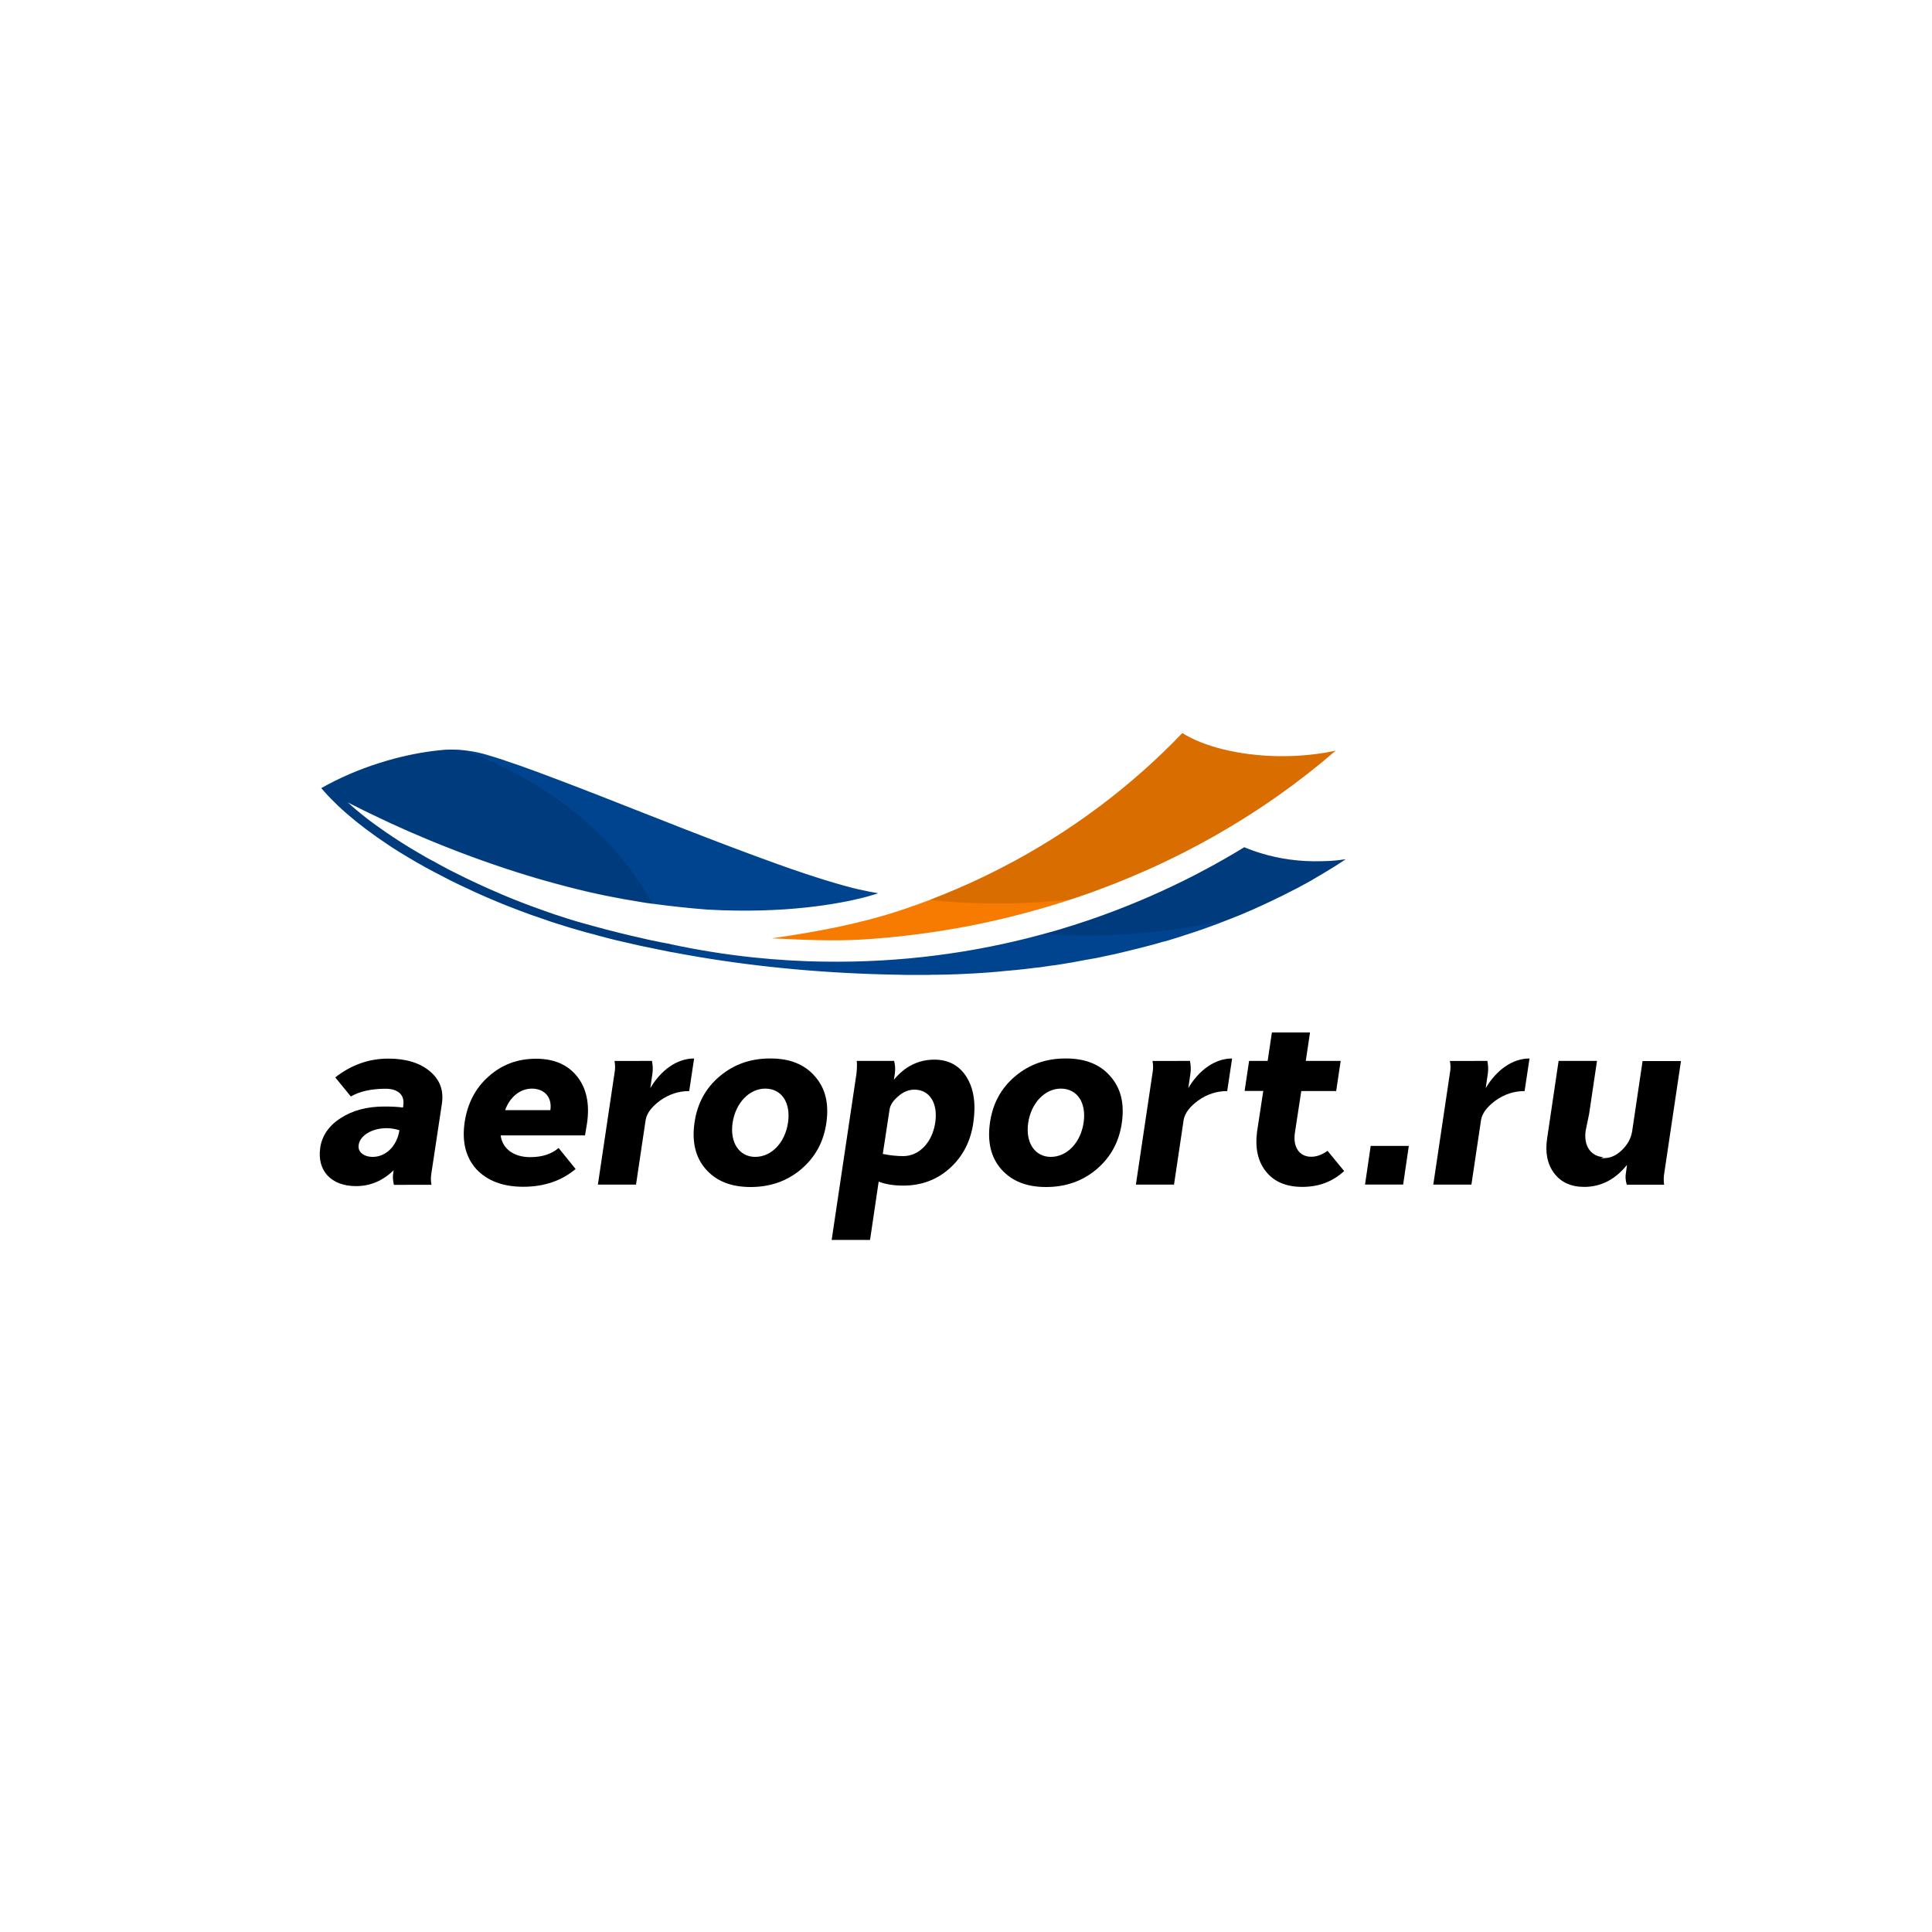<?xml version="1.0" encoding="utf-8"?>
<!-- Generator: Adobe Illustrator 21.0.0, SVG Export Plug-In . SVG Version: 6.00 Build 0)  -->
<svg version="1.1" id="Слой_1" xmlns="http://www.w3.org/2000/svg" xmlns:xlink="http://www.w3.org/1999/xlink" x="0px" y="0px"
	 viewBox="0 0 1500 1500" style="enable-background:new 0 0 1500 1500;" xml:space="preserve">
<style type="text/css">
	.st0{fill:#F67B00;}
	.st1{fill:#00438F;}
	.st2{opacity:0.12;}
</style>
<path class="st0" d="M992.5,587.1c-30.7-0.5-57.9-7.5-74.5-17.9l-0.1,0c-39.6,41.4-86.9,77-140,104.4c-11.7,6-23.6,11.7-35.9,16.9
	c-6.7,2.9-13.5,5.6-20.4,8.3c-7,2.7-14.1,5.2-21.3,7.6c-32,10.7-66.5,17.2-101.1,22.1c22.9,1.1,47.2,2.4,70.8,0.9
	c13.4-0.8,26.8-2.1,40.3-3.8c14.4-1.8,28.6-4.1,42.7-6.8c11.3-2.2,22.5-4.7,33.6-7.5c15-3.8,29.8-8.1,44.3-12.8c1.5-0.5,3-1,4.5-1.5
	c76.6-25.8,145.1-65.2,201.6-114.2C1023.9,585.7,1008.6,587.3,992.5,587.1z"/>
<path class="st1" d="M1044.8,667.1c-0.9,0.6-1.8,1.2-2.7,1.8c-1,0.7-2.1,1.3-3.1,2c-1,0.7-2.1,1.3-3.1,2c-1,0.6-2.1,1.3-3.1,1.9
	c-0.8,0.5-1.7,1-2.5,1.5c-1,0.6-2.1,1.3-3.1,1.9c-2.1,1.2-4.2,2.5-6.3,3.7c-0.2,0.1-0.4,0.3-0.7,0.4c-0.3,0.2-0.7,0.4-1,0.6
	c-0.3,0.1-0.5,0.3-0.8,0.5c-0.4,0.2-0.7,0.4-1.1,0.6c-1.2,0.7-2.4,1.3-3.6,2c-0.3,0.2-0.6,0.3-0.9,0.5c-0.2,0.1-0.4,0.2-0.6,0.3
	c-0.7,0.4-1.5,0.8-2.2,1.2c-0.3,0.2-0.6,0.3-0.9,0.5c-0.4,0.2-0.8,0.5-1.3,0.7c-0.4,0.2-0.8,0.4-1.3,0.7c-0.3,0.1-0.6,0.3-0.8,0.4
	c-0.2,0.1-0.4,0.2-0.6,0.3c-0.5,0.2-0.9,0.5-1.4,0.7c-0.4,0.2-0.8,0.4-1.2,0.6c-0.5,0.3-1.1,0.6-1.6,0.8c-0.4,0.2-0.9,0.4-1.3,0.7
	c-0.3,0.2-0.6,0.3-1,0.5c-0.6,0.3-1.2,0.6-1.8,0.9c-1.3,0.7-2.7,1.4-4.1,2c-1.4,0.7-2.8,1.3-4.1,2c-0.6,0.3-1.3,0.6-1.9,0.9
	c-1,0.5-2,1-3,1.4c-0.3,0.1-0.7,0.3-1,0.5c-1.4,0.6-2.7,1.3-4.1,1.9c-1.4,0.6-2.8,1.2-4.2,1.9c-1.4,0.6-2.7,1.2-4.1,1.8
	c-1.9,0.8-3.7,1.6-5.6,2.4c-1.9,0.8-3.8,1.6-5.7,2.3c-0.3,0.1-0.6,0.2-0.8,0.3c-0.5,0.2-1.1,0.4-1.7,0.7c-0.9,0.4-1.9,0.7-2.8,1.1
	c-1.3,0.5-2.5,1-3.8,1.5c-0.6,0.2-1.2,0.5-1.9,0.7l-0.9,0.4c-2.3,0.9-4.6,1.7-7,2.6c-0.4,0.1-0.8,0.3-1.2,0.4
	c-0.5,0.2-1.1,0.4-1.6,0.6c-1.5,0.5-3,1.1-4.5,1.6c-0.4,0.2-0.8,0.3-1.3,0.4c-1.9,0.7-3.8,1.3-5.8,2c-1.5,0.5-3.1,1-4.7,1.5
	c-0.8,0.3-1.6,0.5-2.4,0.8c-0.8,0.3-1.6,0.5-2.4,0.8c-1.2,0.4-2.3,0.7-3.5,1.1c-2.1,0.6-4.1,1.2-6.2,1.9c-0.1,0-0.3,0.1-0.4,0.1
	c-0.7,0.2-1.5,0.4-2.2,0.6c-0.1,0-0.1,0-0.2,0c0,0-0.1,0-0.1,0c-0.5,0.2-1,0.3-1.5,0.4l-0.9,0.3c-0.9,0.3-1.8,0.5-2.7,0.8
	c-2.4,0.7-4.7,1.3-7.1,1.9c-2.1,0.6-4.1,1.1-6.2,1.6c-0.8,0.2-1.6,0.4-2.4,0.6c-0.6,0.1-1.1,0.3-1.7,0.4c-0.3,0.1-0.5,0.1-0.8,0.2
	c-0.5,0.1-1,0.3-1.6,0.4c-0.3,0.1-0.5,0.1-0.8,0.2c-1.2,0.3-2.5,0.6-3.7,0.9c-1.2,0.3-2.5,0.6-3.7,0.9c-1,0.2-2,0.5-3,0.7
	c-0.1,0-0.2,0-0.3,0.1c-0.1,0-0.2,0-0.3,0.1c0,0-0.1,0-0.1,0c-0.6,0.1-1.2,0.3-1.9,0.4c-0.6,0.1-1.2,0.3-1.9,0.4
	c-1.3,0.3-2.5,0.5-3.8,0.8c-1,0.2-2,0.4-2.9,0.6c-0.3,0.1-0.5,0.1-0.8,0.2c-0.3,0.1-0.6,0.1-0.9,0.2c-0.5,0.1-1,0.2-1.4,0.3
	c-0.5,0.1-1,0.2-1.5,0.3c-0.5,0.1-1,0.2-1.5,0.3c-0.1,0-0.2,0-0.3,0c-0.1,0-0.2,0-0.4,0.1c-0.8,0.2-1.5,0.3-2.3,0.4
	c-0.2,0-0.4,0.1-0.6,0.1c-0.9,0.2-1.9,0.4-2.9,0.5c-1,0.2-2.1,0.4-3.1,0.6c-1.6,0.3-3.3,0.6-4.9,0.9c-0.5,0.1-1,0.2-1.5,0.3
	c-0.5,0.1-1,0.2-1.5,0.3c-0.2,0-0.5,0.1-0.8,0.1c-1.2,0.2-2.5,0.4-3.7,0.6c-0.8,0.1-1.6,0.3-2.4,0.4c-0.6,0.1-1.2,0.2-1.8,0.3
	c-0.6,0.1-1.2,0.2-1.9,0.3c-0.6,0.1-1.2,0.2-1.9,0.3c-1,0.2-2,0.3-3,0.4c-0.3,0-0.7,0.1-1,0.1c-0.8,0.1-1.6,0.2-2.5,0.4
	c-0.6,0.1-1.2,0.2-1.8,0.2c-0.6,0.1-1.2,0.2-1.8,0.3c-0.2,0-0.3,0-0.5,0.1c-1.4,0.2-2.8,0.4-4.2,0.5c-1.2,0.1-2.3,0.3-3.5,0.4
	c-1.6,0.2-3.2,0.4-4.8,0.6c-1.2,0.1-2.4,0.3-3.6,0.4c-1.6,0.2-3.2,0.3-4.8,0.5c-0.5,0.1-0.9,0.1-1.4,0.1c-0.9,0.1-1.9,0.2-2.8,0.3
	c-1.2,0.1-2.4,0.2-3.6,0.3c-1,0.1-2,0.2-3,0.3c-1,0.1-2,0.2-3,0.3c-0.8,0.1-1.6,0.1-2.5,0.2c-0.8,0.1-1.6,0.1-2.5,0.2
	c-0.3,0-0.6,0.1-0.9,0.1c-0.9,0.1-1.8,0.1-2.7,0.2c-1.5,0.1-3,0.2-4.5,0.3c-1.5,0.1-3,0.2-4.5,0.3c-2,0.1-4.1,0.2-6.2,0.3
	c-0.5,0-1,0.1-1.5,0.1c-4.4,0.2-8.9,0.4-13.5,0.5c-1.5,0-3,0.1-4.5,0.1c-1.5,0-3,0.1-4.5,0.1c-0.7,0-1.3,0-2,0c-1.3,0-2.6,0-4,0.1
	c-0.6,0-1.3,0-1.9,0c-0.8,0-1.6,0-2.4,0c-1.2,0-2.4,0-3.6,0c-2,0-4,0-6,0c-0.7,0-1.3,0-2,0c-2,0-4,0-6-0.1
	c-54.9-0.8-107.6-5.6-156.5-13.8c-7-1.2-13.9-2.4-20.7-3.7l0,0c-2.4-0.4-4.7-0.9-7-1.4c-1.2-0.2-2.4-0.5-3.6-0.7
	c-1.8-0.4-3.5-0.7-5.3-1.1c-0.9-0.2-1.7-0.4-2.6-0.5c-2.4-0.5-4.7-1-7.1-1.5c-3.5-0.8-6.9-1.6-10.4-2.4c-0.1,0-0.1,0-0.1,0
	c0,0,0,0,0,0l0,0c-2-0.5-4.1-0.9-6.1-1.4c-0.3-0.1-0.6-0.2-0.9-0.2c-0.5-0.1-1-0.3-1.6-0.4c-0.5-0.1-1.1-0.3-1.6-0.4
	c-2-0.5-3.9-1-5.9-1.5c-0.1,0-0.2,0-0.2-0.1c-0.1,0-0.2-0.1-0.3-0.1c-0.4-0.1-0.9-0.2-1.3-0.3c-0.5-0.1-1-0.3-1.5-0.4
	c-0.2,0-0.3-0.1-0.5-0.1c-0.3-0.1-0.7-0.2-1-0.3c-0.2,0-0.3-0.1-0.5-0.1c-0.5-0.1-0.9-0.2-1.4-0.4c-0.1,0-0.2,0-0.3-0.1
	c-0.3-0.1-0.5-0.1-0.8-0.2c-0.2,0-0.4-0.1-0.6-0.2c-0.1,0-0.2-0.1-0.3-0.1c-0.3-0.1-0.6-0.2-1-0.2c-0.2-0.1-0.4-0.1-0.6-0.2
	c-0.1,0-0.3-0.1-0.4-0.1c-0.4-0.1-0.8-0.2-1.2-0.3c-0.8-0.2-1.6-0.4-2.4-0.6c-8-2.2-15.9-4.6-23.7-7.1c-1-0.3-2-0.7-3.1-1
	c-0.9-0.3-1.8-0.6-2.7-0.9c-0.1,0-0.1,0-0.2-0.1c-0.4-0.1-0.8-0.2-1.1-0.4c-0.6-0.2-1.2-0.4-1.8-0.6c-1.1-0.4-2.2-0.7-3.2-1.1
	c-1.7-0.6-3.3-1.2-5-1.7c-2.7-0.9-5.3-1.9-8-2.9c-1.3-0.5-2.6-1-4-1.5c-2.6-1-5.2-2-7.8-3c-1-0.4-2-0.8-3-1.2c0,0,0,0,0,0
	c-1.6-0.6-3.2-1.3-4.7-1.9c-1.3-0.5-2.6-1.1-3.8-1.6c-3.8-1.6-7.6-3.2-11.3-4.9l0,0c-2.5-1.1-5-2.2-7.4-3.4l0,0
	c-2.4-1.1-4.9-2.3-7.3-3.4c0,0,0,0,0,0c-2.4-1.2-4.8-2.3-7.2-3.5c-1.2-0.6-2.4-1.2-3.5-1.8c-3.5-1.8-7-3.6-10.4-5.4
	c-2.3-1.2-4.5-2.4-6.8-3.7c-2.2-1.2-4.4-2.5-6.6-3.7l0,0c-2.2-1.3-4.3-2.5-6.4-3.8c-2.1-1.3-4.2-2.5-6.3-3.8c-3.1-1.9-6.1-3.9-9-5.8
	c-11.9-7.9-22.7-16-32-24.1c-4.5-3.9-8.7-7.9-12.5-11.8l0,0c-0.7-0.7-1.3-1.3-1.9-2c-1.9-2-3.7-4-5.4-6c0,0,0,0,0,0l0,0c0,0,0,0,0,0
	l0,0c13.6-7.7,29-14.5,45.7-19.7c13.9-4.4,27.7-7.4,40.9-9.1c0,0,0.1,0,0.1,0c3.2-0.4,6.3-0.8,9.4-1c2.2-0.1,4.5-0.2,6.8-0.1
	c2.6,0,5.3,0.2,7.8,0.5l0,0c4.8,0.5,9.5,1.3,14.1,2.5c0.1,0,0.1,0,0.1,0c1.2,0.3,2.4,0.7,3.6,1c15,4.4,35.1,11.6,57.8,20.3
	c38.6,14.6,85,33.5,128.3,49.9c13.7,5.2,27.2,10.2,40,14.8c7.5,2.7,14.7,5.2,21.7,7.5c10.8,3.6,20.9,6.7,30,9.2
	c3.8,1.1,7.5,2,10.9,2.8c0.1,0,0.1,0,0.2,0c5.5,1.3,10.6,2.3,15,3c0.1,0,0.1,0,0.1,0c0,0-4,1.4-11.6,3.4
	c-19,4.8-60.7,12.7-121.1,9.3c-14.5-1.1-28.8-2.7-43-4.6l0,0c0,0,0,0,0,0c-2.5-0.3-5.1-0.7-7.6-1.1c-0.2,0-0.4-0.1-0.5-0.1
	c-18.6-2.9-37.6-6.8-56.5-11.7c-7.7-2-15.4-4.1-23.1-6.3c-46.5-13.6-92.2-31.8-131.8-51.1c-0.5-0.2-0.9-0.5-1.4-0.7
	c-0.8-0.4-1.7-0.8-2.5-1.2c-0.3-0.1-0.5-0.3-0.8-0.4c-2.4-1.2-4.7-2.3-6.8-3.4c-0.6-0.3-1.2-0.6-1.8-0.9c-0.3-0.1-0.6-0.3-0.8-0.4
	c-0.4-0.2-0.8-0.4-1.2-0.6c-0.4-0.2-0.7-0.4-1.1-0.6c-0.2-0.1-0.3-0.2-0.5-0.3c0.6,0.5,1.2,1.1,1.8,1.6c0.4,0.4,0.9,0.8,1.3,1.2
	c0.8,0.7,1.6,1.4,2.4,2.1c0,0,0,0,0,0c0.5,0.4,0.9,0.8,1.4,1.2l0,0c0.5,0.4,1,0.8,1.5,1.2c1,0.9,2,1.7,3,2.5l0,0
	c2.7,2.2,5.6,4.4,8.6,6.6l0,0c1.5,1.1,3,2.2,4.6,3.3c3.5,2.5,7.1,5,10.9,7.5c1.9,1.2,3.8,2.5,5.7,3.7c1.9,1.2,3.9,2.5,5.9,3.7l0,0
	c1.5,0.9,3,1.8,4.5,2.7c0.8,0.5,1.6,1,2.4,1.4l0,0c0.7,0.4,1.5,0.9,2.2,1.3c0.6,0.3,1.1,0.7,1.7,1c1,0.6,2,1.2,3.1,1.8
	c1.2,0.7,2.4,1.4,3.7,2c1.2,0.7,2.5,1.4,3.7,2c0.3,0.2,0.6,0.3,0.9,0.5c0.2,0.1,0.5,0.3,0.7,0.4c1.1,0.6,2.2,1.2,3.3,1.8l0,0
	c1.7,0.9,3.5,1.8,5.2,2.8c0.5,0.2,0.9,0.5,1.4,0.7l0,0c1.1,0.6,2.2,1.1,3.4,1.7c1.1,0.6,2.2,1.1,3.4,1.7c3.3,1.7,6.7,3.3,10.1,4.9
	l0,0c1.1,0.5,2.3,1.1,3.4,1.6c1.7,0.8,3.3,1.5,5,2.3c3.1,1.4,6.3,2.9,9.5,4.2c1.6,0.7,3.2,1.4,4.8,2.1l0,0c3.2,1.4,6.5,2.7,9.7,4
	c4.6,1.8,9.3,3.7,14,5.4l0,0l10.3,3.7c1.7,0.6,3.4,1.2,5.1,1.8c1.7,0.6,3.4,1.2,5.2,1.7l0,0l1.5,0.5l5.5,1.8
	c2.3,0.7,4.6,1.4,6.9,2.1l7,2c2.4,0.7,4.9,1.4,7.3,2c12.3,3.4,24.9,6.5,37.9,9.4c1.3,0.3,2.6,0.6,3.9,0.9c0.2,0,0.3,0.1,0.5,0.1
	c1.1,0.3,2.3,0.5,3.4,0.7c1.3,0.3,2.6,0.5,3.9,0.8l0,0c1.3,0.3,2.6,0.6,4,0.8c0,0,0,0,0.1,0l0,0c0.9,0.2,1.8,0.4,2.7,0.5
	c0.7,0.1,1.4,0.3,2.1,0.4c0,0,0,0.1,0,0.1c0,0,0,0,0,0l0,0c21,4.5,42.4,8,64.2,10.3c18.3,1.9,36.8,3.1,55.5,3.3
	c58.7,0.9,115.7-6.6,169.6-21.3c4.2-1.1,8.4-2.3,12.5-3.5c15.1-4.5,30-9.5,44.5-15.1c0,0,0,0,0,0c23.7-9.1,46.8-19.6,69-31.5
	c0,0,0,0,0,0c10.3-5.5,20.5-11.3,30.4-17.4c2.5,1,5,2,7.6,2.9c14,4.9,29.5,7.8,46,8c0.4,0,0.9,0,1.3,0c2.4,0,4.8,0,7.2-0.1
	C1033.9,668.5,1039.4,667.9,1044.8,667.1z"/>
<path class="st2" d="M522.4,739.5L522.4,739.5c-2.4-0.4-4.7-0.9-7-1.4c-3.9-0.8-7.7-1.5-11.5-2.4c-2.4-0.5-4.7-1-7.1-1.5
	c-3.5-0.8-6.9-1.6-10.4-2.4c-0.1,0-0.1,0-0.1,0c0,0,0,0,0,0c-3.4-0.8-6.8-1.6-10.1-2.4c-2-0.5-3.9-1-5.9-1.5c-0.1,0-0.2,0-0.2-0.1
	c-0.1,0-0.2-0.1-0.3-0.1c-0.4-0.1-0.9-0.2-1.3-0.3c-0.5-0.1-1-0.3-1.5-0.4c-0.2,0-0.3-0.1-0.5-0.1c-0.3-0.1-0.7-0.2-1-0.3
	c-0.2,0-0.3-0.1-0.5-0.1c-0.5-0.1-0.9-0.2-1.4-0.4c-0.1,0-0.2,0-0.3-0.1c-0.3-0.1-0.5-0.1-0.8-0.2c-0.2,0-0.4-0.1-0.6-0.2
	c-0.1,0-0.2-0.1-0.3-0.1c-0.3-0.1-0.6-0.2-1-0.2c-0.2-0.1-0.4-0.1-0.6-0.2c-0.1,0-0.3-0.1-0.4-0.1c-0.4-0.1-0.8-0.2-1.2-0.3
	c-0.8-0.2-1.6-0.4-2.4-0.6c-8-2.2-15.9-4.6-23.7-7.1c-5.7-1.8-11.4-3.8-17.1-5.8c-2.7-0.9-5.3-1.9-8-2.9c-1.3-0.5-2.6-1-4-1.5
	c-2.6-1-5.2-2-7.8-3c-1-0.4-2-0.8-3-1.2c0,0,0,0,0,0c-1.6-0.6-3.2-1.3-4.7-1.9c-1.3-0.5-2.6-1.1-3.8-1.6c-3.8-1.6-7.6-3.2-11.3-4.9
	l0,0c-2.5-1.1-5-2.2-7.4-3.4l0,0c-2.4-1.1-4.9-2.3-7.3-3.4c0,0,0,0,0,0c-2.4-1.2-4.8-2.3-7.2-3.5c-1.2-0.6-2.4-1.2-3.5-1.8
	c-3.5-1.8-7-3.6-10.4-5.4c-2.3-1.2-4.5-2.4-6.8-3.7c-2.2-1.2-4.4-2.5-6.6-3.7l0,0c-2.2-1.3-4.3-2.5-6.4-3.8
	c-2.1-1.3-4.2-2.5-6.3-3.8c-3.1-1.9-6.1-3.9-9-5.8c-11.9-7.9-22.7-16-32-24.1c-4.5-3.9-8.7-7.9-12.5-11.8c-0.7-0.7-1.3-1.3-1.9-2
	c-1.9-2-3.7-4-5.4-6c0,0,0,0,0,0c13.6-7.7,29-14.5,45.7-19.7c13.9-4.4,27.7-7.4,40.9-9.1c0,0,0.1,0,0.1,0c3.2-0.4,6.3-0.8,9.4-1
	c2.2-0.1,4.5-0.2,6.8-0.1c2.6,0,5.3,0.2,7.8,0.5c20.5,7.6,39.6,17,57.2,27.9c9.8,6.1,19.1,12.7,27.9,19.7
	c25.3,20.3,45.9,44.1,60.3,70.4c0.2,0.4,0.4,0.8,0.7,1.2c0,0,0,0,0,0c-2.5-0.3-5.1-0.7-7.6-1.1c-19.6-2.9-38.5-6.8-57.1-11.5
	c-7.8-2-15.6-4.1-23.3-6.4c-34.4-10.1-67.3-22.7-99.6-36.2c-7.5-3.2-21.6-9.9-33.4-15.7c-0.8-0.4-1.7-0.8-2.5-1.2
	c-0.3-0.1-0.5-0.3-0.8-0.4c-2.4-1.2-4.7-2.3-6.8-3.4c-0.6-0.3-1.2-0.6-1.8-0.9c-0.3-0.1-0.6-0.3-0.8-0.4c-0.4-0.2-0.8-0.4-1.2-0.6
	c-0.4-0.2-0.7-0.4-1.1-0.6c-0.2-0.1-0.3-0.2-0.5-0.3c0.6,0.5,1.2,1.1,1.8,1.6c0.4,0.4,0.9,0.8,1.3,1.2c0.8,0.7,1.6,1.4,2.4,2.1
	c0,0,0,0,0,0c0.5,0.4,1,0.8,1.5,1.2c0.5,0.4,1,0.8,1.5,1.2c1,0.8,2,1.7,3,2.5l0,0c2.7,2.2,5.6,4.4,8.6,6.6c1.5,1.1,3,2.2,4.6,3.3
	c3.5,2.5,7.1,5,10.9,7.5c1.9,1.2,3.8,2.5,5.7,3.7c1.9,1.2,3.9,2.5,5.9,3.7l0,0c1.5,0.9,3,1.8,4.5,2.7c0.1,0,0.2,0.1,0.3,0.1
	c0.7,0.4,1.4,0.9,2.2,1.3c0.7,0.4,1.5,0.9,2.2,1.3c0.6,0.3,1.1,0.7,1.7,1c1,0.6,2,1.2,3.1,1.8c1.2,0.7,2.4,1.4,3.7,2
	c1.2,0.7,2.5,1.4,3.7,2c0.3,0.2,0.6,0.3,0.9,0.5c0.2,0.1,0.5,0.3,0.7,0.4c1.1,0.6,2.2,1.2,3.3,1.8c2.2,1.2,4.4,2.3,6.6,3.5
	c1.1,0.6,2.2,1.1,3.4,1.7c1.1,0.6,2.2,1.1,3.4,1.7c3.3,1.7,6.7,3.3,10.1,4.9c1.1,0.5,2.3,1.1,3.4,1.6c1.7,0.8,3.3,1.5,5,2.3
	c3.1,1.4,6.3,2.9,9.5,4.2c1.6,0.7,3.2,1.4,4.8,2.1c3.2,1.4,6.5,2.7,9.7,4c4.6,1.9,9.3,3.7,14,5.4l10.3,3.7c3.4,1.2,6.9,2.4,10.3,3.5
	l1.5,0.5l5.5,1.8c2.3,0.7,4.6,1.4,6.9,2.1l7,2c2.4,0.7,4.9,1.4,7.3,2c12.3,3.4,24.9,6.5,37.9,9.4c1.3,0.3,2.6,0.6,3.9,0.9
	c2.6,0.6,5.2,1.1,7.9,1.7c1.3,0.3,2.6,0.6,4,0.8c0,0,0,0,0.1,0l0,0c1.6,0.3,3.2,0.6,4.8,1c0,0,0,0.1,0,0.1
	C521.1,735.2,521.8,737.3,522.4,739.5z"/>
<path class="st2" d="M992.5,587.1c-30.7-0.5-57.9-7.5-74.5-18c0,0,0,0,0,0c-39.6,41.4-86.9,77-140,104.4
	c-11.7,6-23.6,11.7-35.9,16.9c-6.7,2.9-13.5,5.6-20.4,8.3c14.9,1.6,30,2.5,45.3,2.7c21.7,0.3,43-0.7,64-3c1.5-0.5,3-1,4.5-1.5
	c76.6-25.8,145.1-65.2,201.6-114.2C1023.9,585.7,1008.7,587.3,992.5,587.1z"/>
<path class="st2" d="M1044.8,667.1c-0.9,0.6-1.8,1.2-2.7,1.8c-1,0.7-2.1,1.3-3.1,2c-1,0.7-2.1,1.3-3.1,2c-1,0.6-2.1,1.3-3.1,1.9
	c-0.8,0.5-1.7,1-2.5,1.5c-1,0.6-2.1,1.3-3.1,1.9c-2.1,1.2-4.2,2.5-6.3,3.7c-0.2,0.1-0.4,0.3-0.7,0.4c-0.3,0.2-0.7,0.4-1,0.6
	c-0.3,0.1-0.5,0.3-0.8,0.5c-0.4,0.2-0.7,0.4-1.1,0.6c-1.2,0.7-2.4,1.3-3.6,2c-0.3,0.2-0.6,0.3-0.9,0.5c-0.2,0.1-0.4,0.2-0.6,0.3
	c-0.7,0.4-1.5,0.8-2.2,1.2c-0.3,0.2-0.6,0.3-0.9,0.5c-0.4,0.2-0.8,0.5-1.3,0.7c-0.4,0.2-0.8,0.4-1.3,0.7c-0.3,0.1-0.6,0.3-0.8,0.4
	c-0.2,0.1-0.4,0.2-0.6,0.3c-0.5,0.2-0.9,0.5-1.4,0.7c-0.4,0.2-0.8,0.4-1.2,0.6c-0.5,0.3-1.1,0.6-1.6,0.8c-0.4,0.2-0.9,0.4-1.3,0.7
	c-0.3,0.2-0.6,0.3-1,0.5c-0.6,0.3-1.2,0.6-1.8,0.9c-1.3,0.7-2.7,1.4-4.1,2c-1.4,0.7-2.8,1.3-4.1,2c-0.6,0.3-1.3,0.6-1.9,0.9
	c-1,0.5-2,1-3,1.4c-0.3,0.1-0.7,0.3-1,0.5c-1.4,0.6-2.7,1.3-4.1,1.9c-1.4,0.6-2.8,1.2-4.2,1.9c-1.4,0.6-2.7,1.2-4.1,1.8
	c-1.9,0.8-3.7,1.6-5.6,2.4c-1.9,0.8-3.8,1.6-5.7,2.3c-0.3,0.1-0.6,0.2-0.8,0.3c-0.5,0.2-1.1,0.4-1.7,0.7c-0.9,0.4-1.9,0.7-2.8,1.1
	c-38.3,8.6-78.3,12.9-119.3,12.3c-8.3-0.1-16.6-0.5-24.8-1c4.2-1.1,8.4-2.3,12.5-3.5c15.1-4.5,30-9.5,44.5-15.1c0,0,0,0,0,0
	c23.7-9.1,46.8-19.6,69-31.5c0,0,0,0,0,0c10.3-5.5,20.5-11.3,30.4-17.4c2.5,1,5,2,7.6,2.9c14,4.9,29.5,7.8,46,8c0.4,0,0.9,0,1.3,0
	c2.4,0,4.8,0,7.2-0.1C1033.9,668.5,1039.4,668,1044.8,667.1z"/>
<g>
	<path d="M305.8,919.7c-0.8-3.3-1-6.3-0.4-9.4l0.2-1.7c-8.6,8.3-18.2,12.3-29.2,12.3c-19.2,0-30.3-11.9-27.8-29.6
		c1.3-9.4,6.7-17.3,15.9-23.2c9.2-6,20.5-9,33.8-9c5.6,0,10.4,0.2,14.6,0.8l0.2-1.7c1.3-8.3-4.4-12.9-13.6-12.9
		c-10.9,0-20,1.9-27.1,6l-12.1-14.8c12.5-9.8,26.3-14.6,41.1-14.6c13.8,0,24.6,3.3,32.3,9.8c7.9,6.5,10.9,15,9.4,25.2l-8.1,53.6
		c-0.6,3.5-0.6,6.5,0,9.4H305.8z M300.2,875.9c-11.5,0-20.7,5.8-21.7,12.9c-1,5.4,3.8,9.4,10.9,9.4c10.6,0,19-9,20.7-20.7
		C306.9,876.5,303.5,875.9,300.2,875.9z"/>
	<path d="M454.2,881.5h-65.5c1.3,10.2,10,16.9,22.9,16.9c9.2,0,16.5-2.3,22.1-7.1l13.2,16.3c-10.9,9.2-24.6,13.8-40.7,13.8
		c-15.7,0-27.8-4.6-36.3-13.6c-8.3-9.2-11.3-21.3-9.2-36.1c2.1-14.8,8.4-26.9,18.6-35.9c10.2-9.2,22.5-13.8,36.9-13.8
		c14,0,24.6,4.6,31.9,13.8c7.3,9.2,9.8,21.3,7.7,36.1L454.2,881.5z M427.3,861.9c1.5-10-4.6-16.7-14.4-16.7c-9,0-17.1,6.5-20.7,16.7
		H427.3z"/>
	<path d="M506.2,823.7c0.6,3.3,0.8,6.3,0.4,9.4l-1.7,11.7c8.3-14,20.7-23,34-23l-3.8,25.3c-8.3,0-15.7,2.5-22.5,7.3
		c-6.5,4.8-10.4,9.8-11.3,15l-7.5,50.3h-29.6l12.9-86.6c0.6-2.9,0.6-6,0-9.4H506.2z"/>
	<path d="M632.8,835.8c8.1,9.2,10.9,21.1,8.8,35.9c-2.1,14.8-8.6,26.7-19.6,36.1c-10.9,9.2-24,13.8-39.2,13.8
		c-15.2,0-26.7-4.6-34.8-13.8c-8.1-9.2-10.9-21.3-8.8-36.1c2.1-14.8,8.6-26.9,19.6-36.1c10.9-9.2,23.8-13.8,39-13.8
		C613,821.7,624.7,826.3,632.8,835.8z M611.8,871.7c2.3-15.4-4.8-26.5-17.7-26.5c-12.3,0-23,11.1-25.3,26.5s5.2,26.5,17.5,26.5
		C599.2,898.2,609.5,887,611.8,871.7z"/>
	<path d="M694.2,823.7c0.8,3.3,1,6.3,0.6,9.6l-0.8,5c8.6-10.4,19.2-15.6,31.5-15.6c10.9,0,19.4,4.6,25,13.6c5.6,9,7.3,20.9,5.2,35.3
		c-2.1,14.6-8.3,26.5-18.4,35.5c-10,9-22.1,13.4-36.1,13.4c-7.3,0-13.6-1-19-3.1l-6.7,45.3h-29.8L665,833.3c0.4-4,0.4-7.1,0.2-9.6
		H694.2z M685.4,895.9c5.8,1.2,11.1,1.7,15.9,1.7c12.3,0,22.5-10.6,24.8-25.9c2.3-15.2-4.4-25.7-16.1-25.7c-4.6,0-8.8,1.7-12.9,5.4
		c-4,3.5-6.1,6.9-6.5,10.4L685.4,895.9z"/>
	<path d="M862.2,835.8c8.1,9.2,10.9,21.1,8.8,35.9c-2.1,14.8-8.6,26.7-19.6,36.1c-10.9,9.2-24,13.8-39.2,13.8
		c-15.2,0-26.7-4.6-34.8-13.8c-8.1-9.2-10.9-21.3-8.8-36.1c2.1-14.8,8.6-26.9,19.6-36.1c10.9-9.2,23.8-13.8,39-13.8
		C842.4,821.7,854.2,826.3,862.2,835.8z M841.3,871.7c2.3-15.4-4.8-26.5-17.7-26.5c-12.3,0-23,11.1-25.3,26.5s5.2,26.5,17.5,26.5
		C828.6,898.2,839,887,841.3,871.7z"/>
	<path d="M923.9,823.7c0.6,3.3,0.8,6.3,0.4,9.4l-1.7,11.7c8.3-14,20.7-23,34-23l-3.8,25.3c-8.3,0-15.7,2.5-22.5,7.3
		c-6.5,4.8-10.4,9.8-11.3,15l-7.5,50.3h-29.6l12.9-86.6c0.6-2.9,0.6-6,0-9.4H923.9z"/>
	<path d="M966.3,847.1l3.5-23.4h14.4l3.3-22.1h29.6l-3.3,22.1h27.1l-3.5,23.4h-27.1l-5,32.8c-1.5,10.8,3.6,18.2,12.7,18.2
		c4.2,0,8.4-1.5,12.7-4.6l12.9,15.7c-9,8.3-19.8,12.3-32.5,12.3c-12.5,0-21.9-4-28.2-11.9c-6.3-7.9-8.6-18.2-6.9-31.1l4.8-31.5
		H966.3z"/>
	<path d="M1059.8,919.7l4.4-30h29.6l-4.4,30H1059.8z"/>
	<path d="M1154.8,823.7c0.6,3.3,0.8,6.3,0.4,9.4l-1.7,11.7c8.3-14,20.7-23,34-23l-3.8,25.3c-8.3,0-15.7,2.5-22.5,7.3
		c-6.5,4.8-10.4,9.8-11.3,15l-7.5,50.3h-29.6l12.9-86.6c0.6-2.9,0.6-6,0-9.4H1154.8z"/>
	<path d="M1210.1,823.7h29.8l-6.1,41.1l-2.7,13.1c-1.7,11.7,4,20,14,20.5l-2.1,0.6c0.4,0.2,1.2,0.2,2.1,0.2c5.2,0,10-2.1,14.4-6.5
		c4.4-4.4,6.9-9.2,7.7-14.4l8.1-54.5h29.8l-12.9,86.6c-0.6,3.3-0.6,6.3-0.2,9.4h-29c-1-3.5-1.2-6.5-0.6-9.4l0.8-6
		c-9,11.3-20.2,17.1-33.2,17.1c-10.2,0-17.9-3.5-23.2-10.4c-5.4-7.1-7.3-16.1-5.6-27.3L1210.1,823.7z"/>
</g>
</svg>
